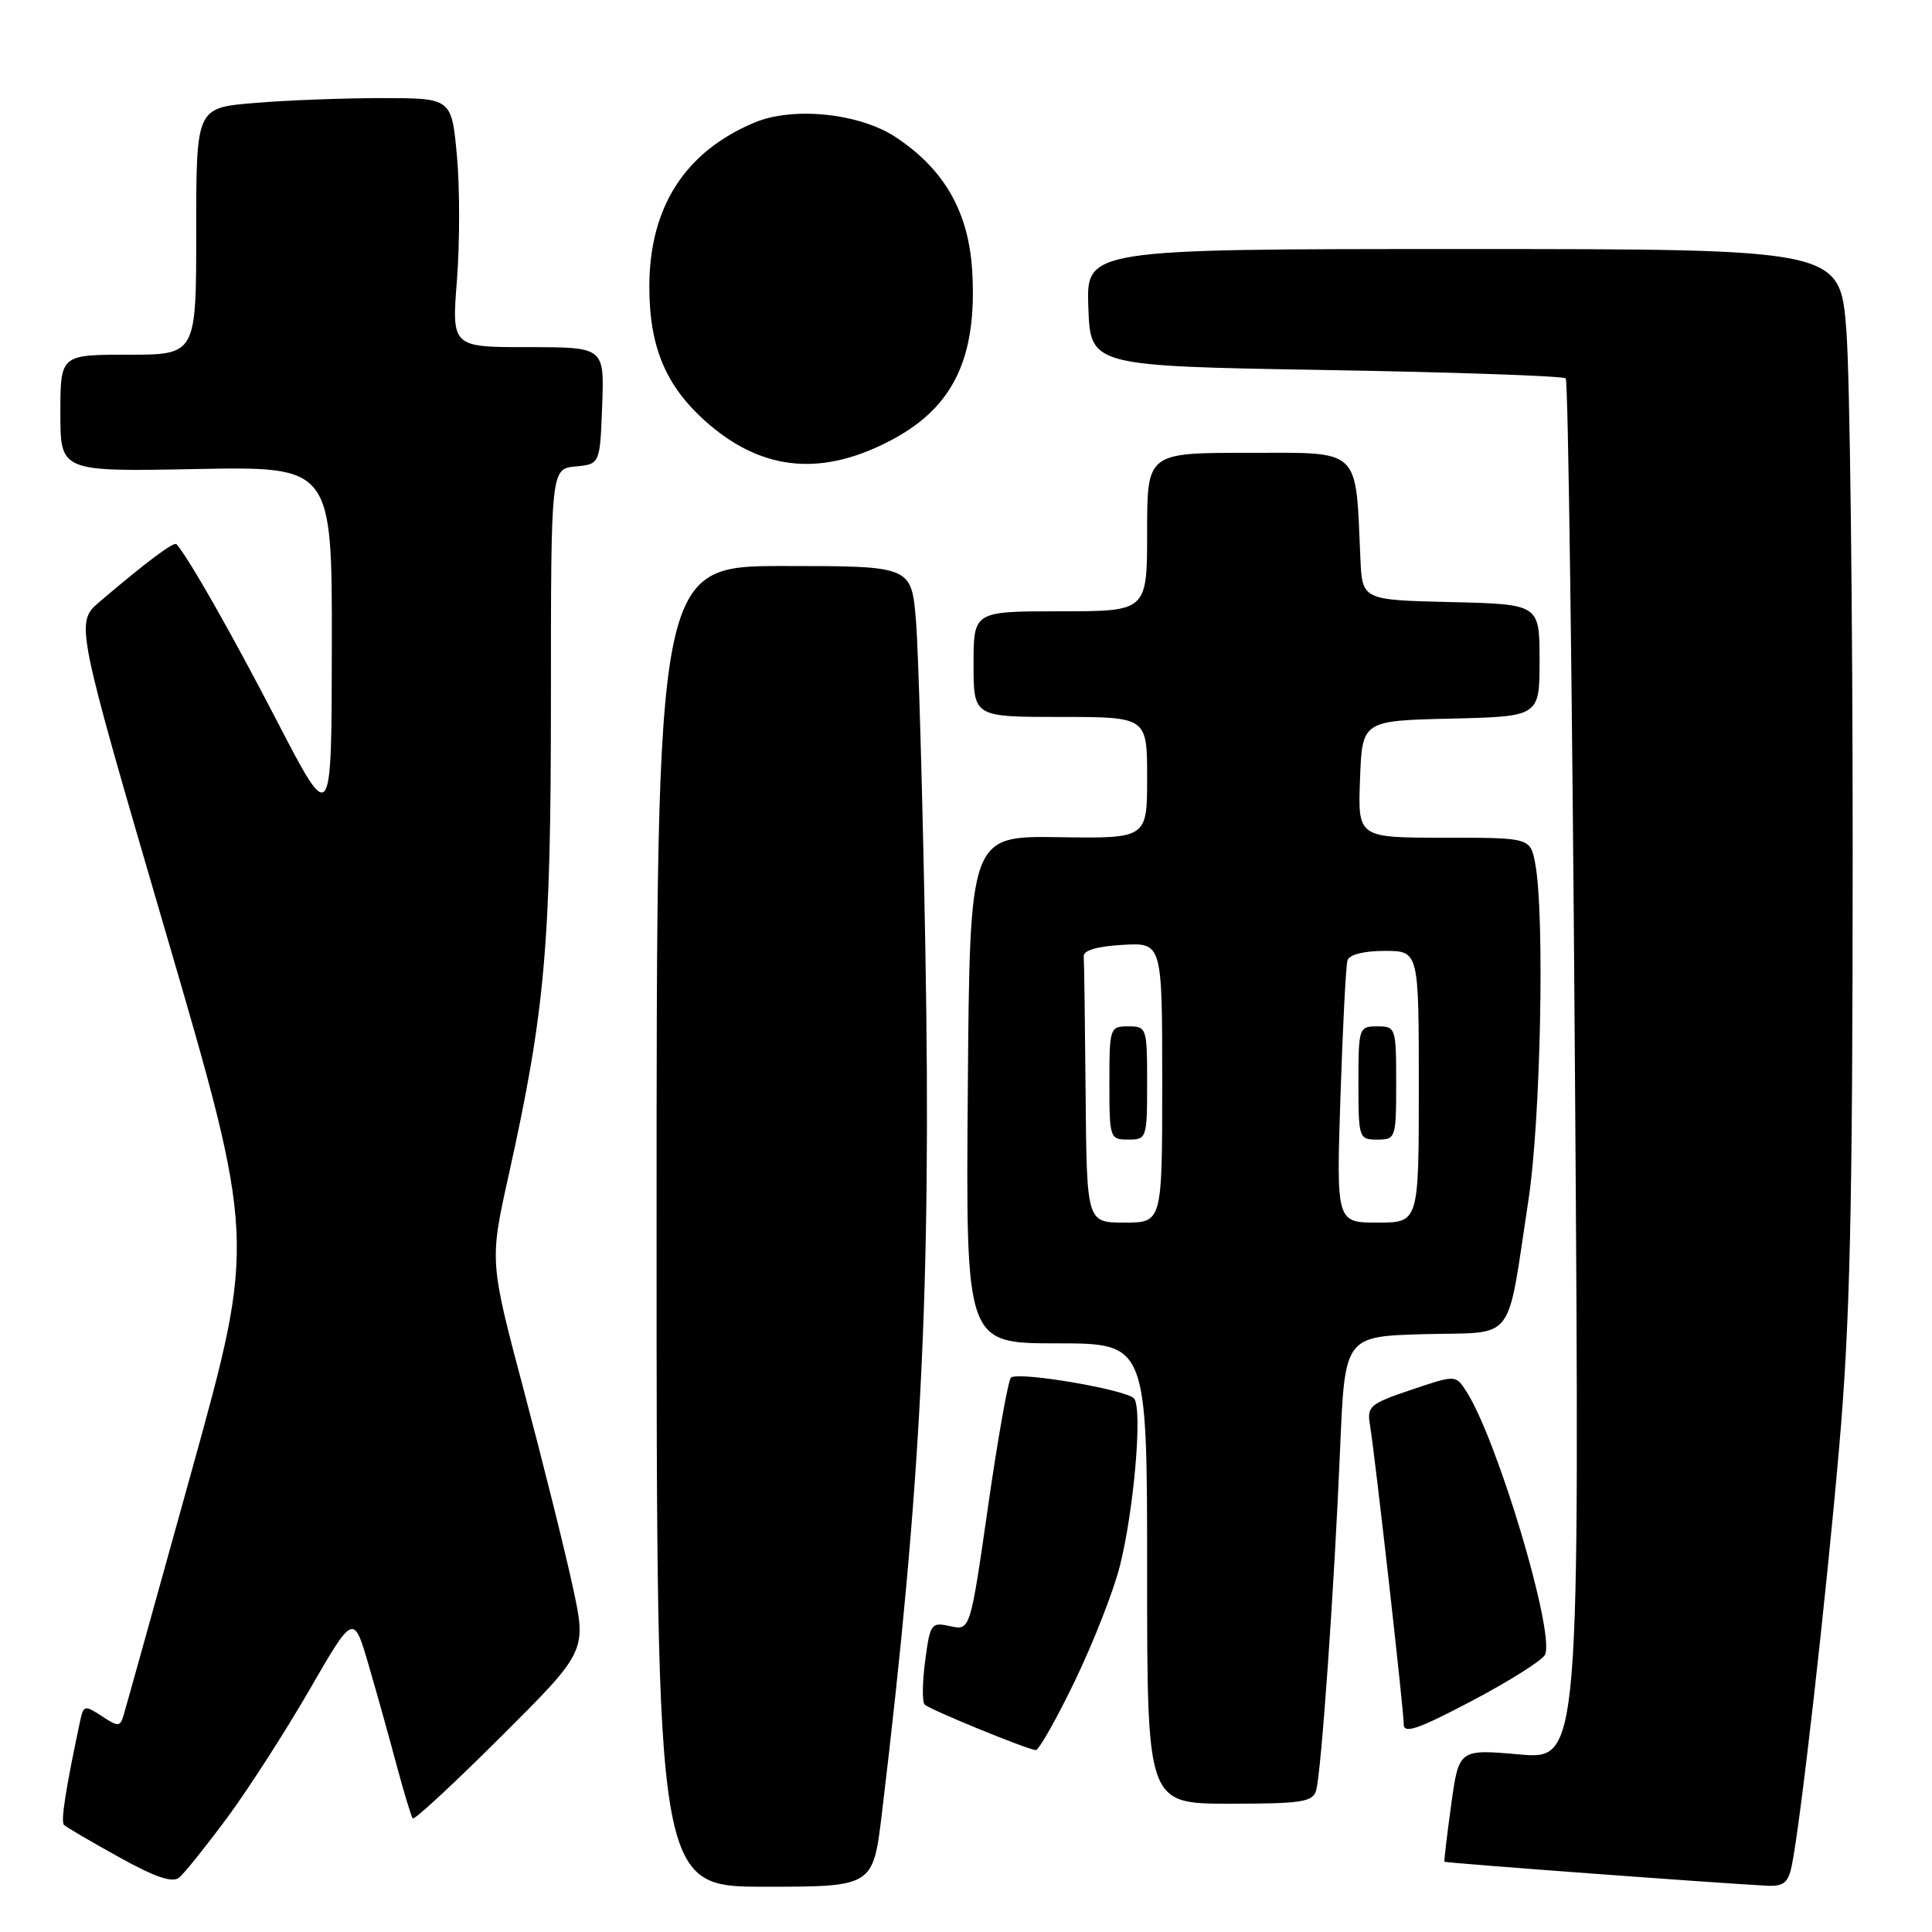 <?xml version="1.0" encoding="UTF-8" standalone="no"?>
<!DOCTYPE svg PUBLIC "-//W3C//DTD SVG 1.1//EN" "http://www.w3.org/Graphics/SVG/1.1/DTD/svg11.dtd" >
<svg xmlns="http://www.w3.org/2000/svg" xmlns:xlink="http://www.w3.org/1999/xlink" version="1.1" viewBox="0 0 256 256">
 <g >
 <path fill="currentColor"
d=" M 30.05 240.93 C 32.84 237.17 37.76 229.52 40.99 223.94 C 46.85 213.79 46.85 213.79 48.85 220.64 C 49.95 224.41 51.63 230.43 52.58 234.00 C 53.54 237.57 54.49 240.70 54.69 240.95 C 54.90 241.20 60.17 236.31 66.41 230.09 C 77.75 218.78 77.75 218.78 75.87 210.14 C 74.84 205.39 71.94 193.77 69.43 184.31 C 64.87 167.13 64.87 167.13 67.38 155.81 C 72.23 133.97 73.00 125.34 73.00 92.69 C 73.00 62.13 73.00 62.13 76.25 61.81 C 79.50 61.50 79.50 61.50 79.79 53.75 C 80.08 46.00 80.08 46.00 69.97 46.00 C 59.85 46.00 59.85 46.00 60.55 37.07 C 60.93 32.15 60.93 24.73 60.54 20.57 C 59.83 13.00 59.83 13.00 50.57 13.00 C 45.47 13.00 37.86 13.29 33.65 13.65 C 26.00 14.29 26.00 14.29 26.00 30.65 C 26.00 47.00 26.00 47.00 17.00 47.00 C 8.00 47.00 8.00 47.00 8.00 54.75 C 8.00 62.50 8.00 62.50 26.00 62.15 C 44.00 61.81 44.00 61.81 43.97 85.65 C 43.94 109.50 43.94 109.50 36.68 95.50 C 30.68 83.92 25.06 74.03 23.39 72.11 C 23.06 71.72 19.41 74.45 13.23 79.71 C 9.96 82.50 9.96 82.50 21.92 123.40 C 33.88 164.31 33.88 164.31 25.40 194.90 C 20.73 211.73 16.68 226.28 16.39 227.23 C 15.92 228.83 15.69 228.84 13.48 227.39 C 11.20 225.90 11.06 225.94 10.59 228.16 C 8.67 237.23 8.03 241.36 8.48 241.81 C 8.76 242.10 12.03 244.01 15.75 246.07 C 20.57 248.75 22.85 249.52 23.74 248.79 C 24.42 248.23 27.26 244.69 30.05 240.93 Z  M 116.86 240.25 C 122.08 196.74 123.40 170.55 122.62 126.09 C 122.26 105.96 121.70 86.24 121.37 82.25 C 120.77 75.00 120.77 75.00 103.89 75.00 C 87.00 75.00 87.00 75.00 87.00 162.50 C 87.00 250.00 87.00 250.00 101.35 250.00 C 115.69 250.00 115.69 250.00 116.86 240.25 Z  M 237.41 247.25 C 238.56 241.77 241.93 212.04 243.68 192.00 C 245.15 175.22 245.48 160.88 245.49 113.00 C 245.49 80.83 245.12 49.66 244.65 43.75 C 243.81 33.00 243.81 33.00 193.86 33.00 C 143.92 33.00 143.92 33.00 144.21 40.75 C 144.50 48.50 144.50 48.50 175.69 49.03 C 192.85 49.32 207.15 49.82 207.47 50.14 C 207.79 50.46 208.34 91.77 208.69 141.94 C 209.33 233.17 209.33 233.17 201.32 232.47 C 193.31 231.77 193.31 231.77 192.29 239.13 C 191.73 243.19 191.33 246.58 191.40 246.69 C 191.52 246.85 227.67 249.54 234.17 249.87 C 236.33 249.97 236.95 249.47 237.41 247.25 Z  M 174.39 237.25 C 175.07 234.96 176.80 210.41 177.58 191.78 C 178.20 177.07 178.20 177.07 188.81 176.78 C 201.02 176.46 199.57 178.34 202.53 159.00 C 204.15 148.41 204.70 121.23 203.43 114.46 C 202.78 111.00 202.78 111.00 191.35 111.00 C 179.92 111.00 179.92 111.00 180.21 103.25 C 180.50 95.50 180.50 95.50 192.25 95.22 C 204.00 94.94 204.00 94.94 204.00 87.50 C 204.00 80.06 204.00 80.06 192.25 79.78 C 180.50 79.50 180.50 79.50 180.26 74.00 C 179.60 59.18 180.47 60.00 165.44 60.00 C 152.00 60.00 152.00 60.00 152.00 70.50 C 152.00 81.00 152.00 81.00 140.50 81.00 C 129.00 81.00 129.00 81.00 129.00 88.00 C 129.00 95.00 129.00 95.00 140.50 95.00 C 152.00 95.00 152.00 95.00 152.00 103.05 C 152.00 111.11 152.00 111.11 140.25 110.93 C 128.50 110.76 128.50 110.76 128.24 144.38 C 127.97 178.00 127.97 178.00 139.99 178.00 C 152.00 178.00 152.00 178.00 152.00 208.50 C 152.00 239.00 152.00 239.00 162.93 239.00 C 172.48 239.00 173.93 238.78 174.39 237.25 Z  M 142.42 222.75 C 144.87 217.66 147.56 210.80 148.39 207.50 C 150.25 200.09 151.39 186.91 150.30 185.34 C 149.50 184.19 135.25 181.73 133.97 182.52 C 133.62 182.74 132.25 190.38 130.94 199.49 C 128.56 216.06 128.56 216.06 125.92 215.48 C 123.38 214.92 123.24 215.12 122.59 220.07 C 122.21 222.91 122.18 225.52 122.53 225.87 C 123.16 226.51 135.88 231.73 137.23 231.90 C 137.63 231.96 139.96 227.84 142.42 222.75 Z  M 204.75 219.22 C 205.97 216.02 198.35 190.61 194.28 184.34 C 192.88 182.17 192.88 182.17 186.98 184.16 C 181.50 186.01 181.11 186.35 181.53 188.83 C 182.19 192.81 186.00 226.54 186.00 228.47 C 186.00 229.79 187.87 229.15 195.12 225.33 C 200.14 222.68 204.47 219.93 204.75 219.22 Z  M 118.32 58.20 C 126.37 53.87 129.47 47.34 128.83 36.04 C 128.39 28.14 125.16 22.45 118.68 18.17 C 113.89 15.00 105.10 14.09 99.97 16.24 C 90.75 20.11 86.04 27.46 86.04 38.00 C 86.04 46.15 88.32 51.41 93.95 56.23 C 101.28 62.50 109.15 63.13 118.32 58.20 Z  M 143.85 145.00 C 143.77 135.65 143.66 127.44 143.60 126.75 C 143.53 125.93 145.31 125.40 148.75 125.20 C 154.00 124.90 154.00 124.90 154.00 143.45 C 154.00 162.00 154.00 162.00 149.00 162.00 C 144.00 162.00 144.00 162.00 143.85 145.00 Z  M 152.00 143.50 C 152.00 136.17 151.94 136.00 149.50 136.00 C 147.06 136.00 147.00 136.17 147.00 143.50 C 147.00 150.83 147.06 151.00 149.50 151.00 C 151.94 151.00 152.00 150.83 152.00 143.50 Z  M 177.62 145.25 C 177.92 136.04 178.34 127.94 178.55 127.25 C 178.79 126.49 180.72 126.00 183.47 126.00 C 188.00 126.00 188.00 126.00 188.00 144.00 C 188.00 162.00 188.00 162.00 182.54 162.00 C 177.07 162.00 177.07 162.00 177.62 145.25 Z  M 185.00 143.50 C 185.00 136.17 184.94 136.00 182.50 136.00 C 180.06 136.00 180.00 136.17 180.00 143.50 C 180.00 150.83 180.06 151.00 182.50 151.00 C 184.94 151.00 185.00 150.83 185.00 143.50 Z "/>
</g>
</svg>